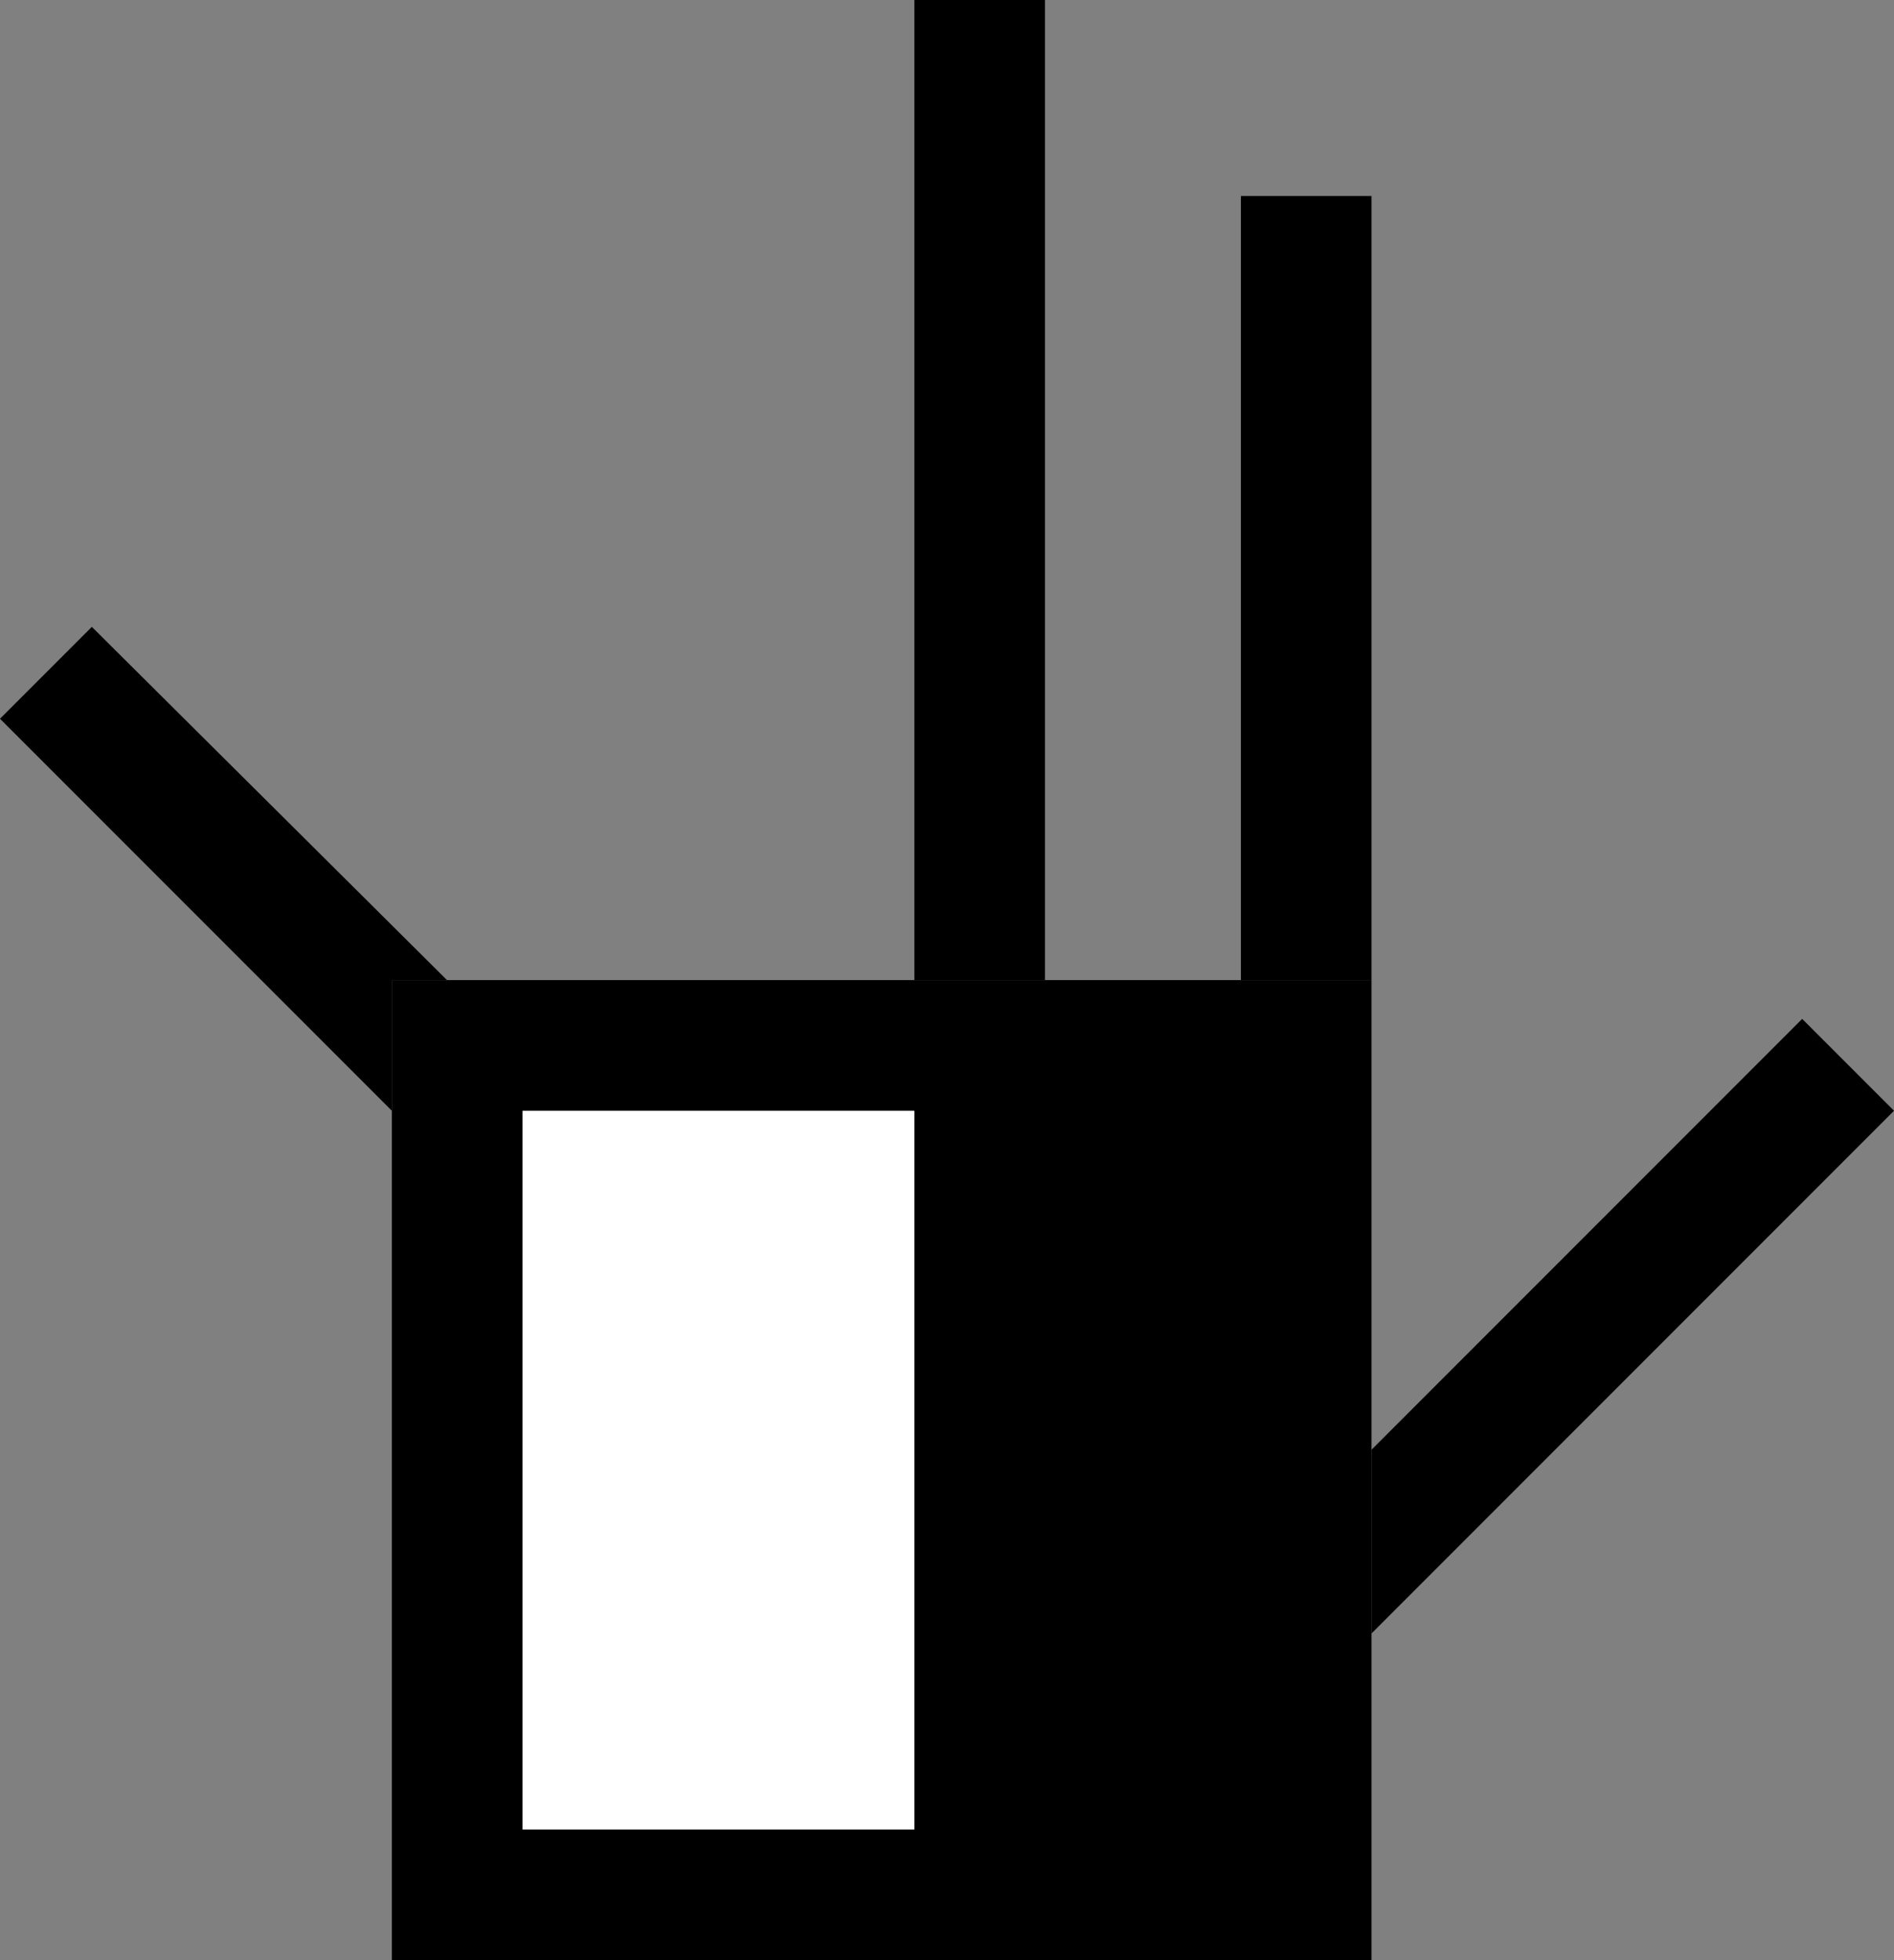 <svg xmlns="http://www.w3.org/2000/svg" width="29" height="30" version="1.0"><rect width="100%" height="100%" fill="#808080" stroke="none"/><path d="M6 15h15v15H6z"/><path fill="#fff" d="M8 17h6v11H8z"/><path d="M19 3v12h2V3h-2zM14 0v15h2V0h-2zM1.406 9.594L0 11l6 6v-2h.844L1.406 9.594zM27.594 15.594L21 22.188V25l8-8-1.406-1.406z"/></svg>